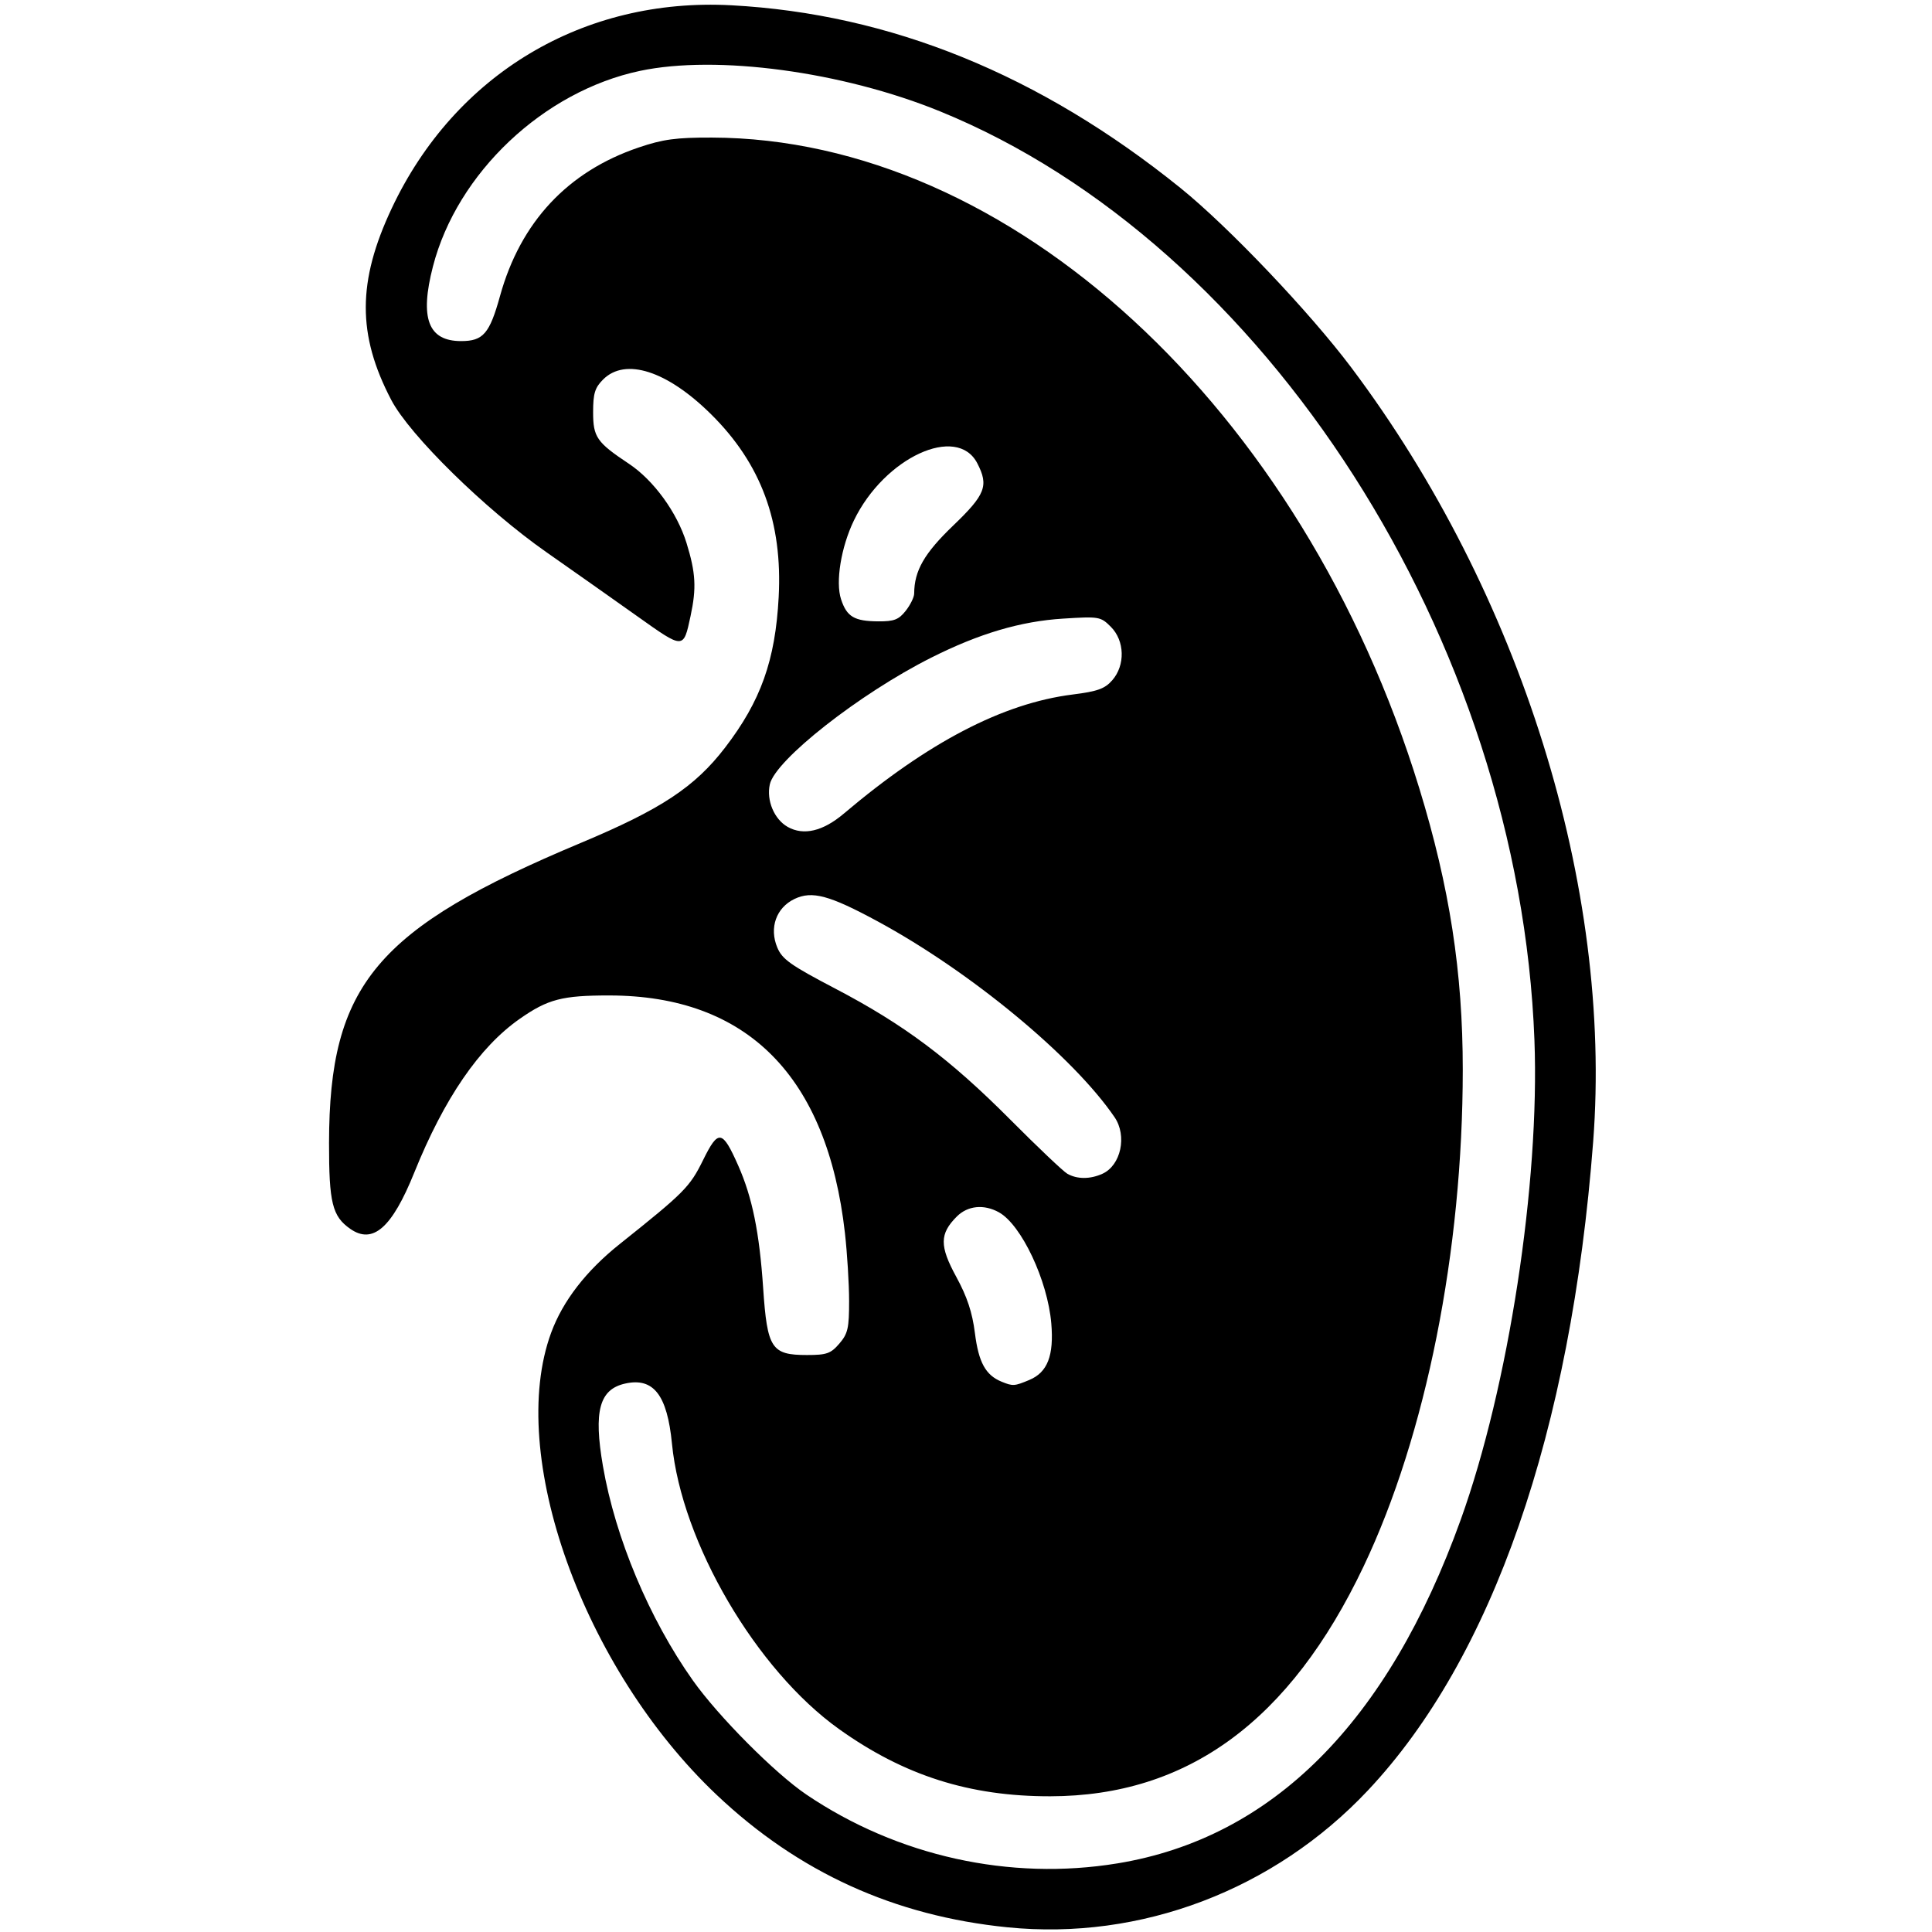 <?xml version="1.0" encoding="UTF-8" standalone="no"?>
<!-- Created with Inkscape (http://www.inkscape.org/) -->

<svg
   xmlns:dc="http://purl.org/dc/elements/1.1/"
   xmlns:cc="http://creativecommons.org/ns#"
   xmlns:rdf="http://www.w3.org/1999/02/22-rdf-syntax-ns#"
   xmlns:svg="http://www.w3.org/2000/svg"
   xmlns="http://www.w3.org/2000/svg"
   xmlns:sodipodi="http://sodipodi.sourceforge.net/DTD/sodipodi-0.dtd"
   xmlns:inkscape="http://www.inkscape.org/namespaces/inkscape"
   width="150mm"
   height="150mm"
   viewBox="0 0 150 150"
   version="1.1"
   id="svg8"
   inkscape:version="0.92.2 (5c3e80d, 2017-08-06)"
   sodipodi:docname="kidney.svg">
  <defs
     id="defs2" />
  <sodipodi:namedview
     id="base"
     borderopacity="1.0"
     inkscape:pageopacity="0.0"
     inkscape:pageshadow="2"
     inkscape:zoom="0.98994949"
     inkscape:cx="322.94337"
     inkscape:cy="263.72668"
     inkscape:document-units="mm"
     inkscape:current-layer="layer1"
     showgrid="false"
     inkscape:window-width="1920"
     inkscape:window-height="1017"
     inkscape:window-x="-8"
     inkscape:window-y="-8"
     inkscape:window-maximized="1"
     units="mm"
     height="296mm" />
  <g
     inkscape:label="Layer 1"
     inkscape:groupmode="layer"
     id="layer1"
     transform="translate(0,-147)">
    <path
       style="stroke-width:0"
       d="m 78.232,296.637 c -8.805,-0.886 -16.237,-4.27 -22.591,-10.284 -10.373,-9.819 -16.322,-26.429 -12.851,-35.878 0.908,-2.471 2.715,-4.807 5.331,-6.893 5.021,-4.004 5.435,-4.421 6.472,-6.526 1.179,-2.394 1.49,-2.345 2.722,0.438 1.09,2.461 1.645,5.185 1.936,9.509 0.317,4.701 0.643,5.2 3.399,5.2 1.531,0 1.851,-0.113 2.515,-0.885 0.663,-0.771 0.761,-1.199 0.759,-3.313 -0.001,-1.335 -0.147,-3.705 -0.323,-5.267 -1.374,-12.175 -7.585,-18.441 -18.29,-18.451 -3.662,-0.003 -4.77,0.285 -6.956,1.812 -3.134,2.189 -5.862,6.167 -8.194,11.946 -1.732,4.293 -3.214,5.591 -4.974,4.358 -1.389,-0.973 -1.646,-2.018 -1.641,-6.67 0.015,-12.288 3.666,-16.636 19.557,-23.294 6.227,-2.609 8.839,-4.334 11.184,-7.386 2.781,-3.619 3.909,-6.783 4.169,-11.694 0.309,-5.832 -1.362,-10.351 -5.25,-14.198 -3.412,-3.377 -6.659,-4.421 -8.383,-2.696 -0.638,0.638 -0.774,1.086 -0.774,2.538 0,1.937 0.281,2.341 2.781,4.004 1.917,1.275 3.739,3.779 4.47,6.146 0.718,2.325 0.783,3.501 0.312,5.689 -0.554,2.576 -0.513,2.576 -4.123,0.011 -1.805,-1.283 -4.986,-3.525 -7.068,-4.983 -4.753,-3.328 -10.602,-9.067 -12.042,-11.814 -2.652,-5.061 -2.641,-9.208 0.038,-14.89 4.91,-10.412 14.881,-16.372 26.36,-15.757 12.347,0.662 23.963,5.386 34.865,14.179 3.719,3 10.023,9.624 13.269,13.944 13.149,17.498 20.293,40.358 18.782,60.106 -1.723,22.529 -7.823,40.098 -17.488,50.368 -7.276,7.731 -17.64,11.67 -27.972,10.63 z m 8.519,-4.963 c 12.037,-1.975 21.001,-10.949 26.662,-26.692 3.711,-10.32 6.138,-26.12 5.72,-37.231 -1.168,-31.025 -20.87,-61.803 -46.159,-72.11 -7.572,-3.086 -17.327,-4.4 -23.287,-3.138 -7.489,1.586 -14.201,7.928 -16.074,15.187 -1.038,4.023 -0.37,5.792 2.188,5.792 1.714,0 2.21,-0.575 3.021,-3.503 1.592,-5.744 5.253,-9.663 10.771,-11.531 1.882,-0.637 2.898,-0.774 5.673,-0.767 23.122,0.061 45.856,20.967 54.923,50.507 2.358,7.684 3.381,14.295 3.38,21.86 -6.3e-4,14.078 -2.854,28.372 -7.696,38.559 -5.706,12.005 -13.655,17.839 -24.329,17.856 -6.258,0.01 -11.341,-1.606 -16.396,-5.214 -6.441,-4.596 -12.228,-14.481 -12.977,-22.167 -0.368,-3.776 -1.432,-5.147 -3.62,-4.666 -2.019,0.443 -2.477,2.134 -1.739,6.413 0.962,5.577 3.593,11.849 6.974,16.627 1.98,2.798 6.38,7.223 8.827,8.877 7.072,4.78 15.793,6.709 24.137,5.34 z m -6.828,-37.538 c 1.406,-0.587 1.91,-1.889 1.699,-4.387 -0.281,-3.331 -2.321,-7.659 -4.066,-8.626 -1.165,-0.646 -2.422,-0.52 -3.269,0.327 -1.342,1.342 -1.351,2.286 -0.042,4.685 0.843,1.545 1.245,2.758 1.447,4.366 0.285,2.272 0.83,3.265 2.068,3.772 0.88,0.36 0.993,0.353 2.164,-0.136 z m 5.674,-16.007 c 1.434,-0.654 1.924,-2.946 0.937,-4.391 -3.218,-4.715 -11.197,-11.31 -18.399,-15.207 -3.741,-2.024 -5.086,-2.387 -6.448,-1.738 -1.422,0.678 -1.978,2.243 -1.339,3.771 0.383,0.916 1.031,1.375 4.512,3.196 5.318,2.782 8.886,5.454 13.582,10.171 2.111,2.121 4.099,4.007 4.417,4.193 0.756,0.439 1.781,0.441 2.738,0.005 z M 65.505,210.176 c 6.558,-5.552 12.364,-8.574 17.775,-9.254 1.935,-0.243 2.496,-0.445 3.076,-1.108 1.02,-1.165 0.97,-3.068 -0.109,-4.147 -0.794,-0.794 -0.907,-0.814 -3.707,-0.638 -3.303,0.207 -6.508,1.156 -10.243,3.033 -5.553,2.792 -12.113,7.943 -12.529,9.838 -0.274,1.248 0.343,2.712 1.39,3.302 1.232,0.693 2.735,0.338 4.346,-1.026 z m 4.816,-15.755 c 0.36,-0.457 0.655,-1.061 0.656,-1.341 0.006,-1.767 0.783,-3.12 3.027,-5.274 2.511,-2.409 2.775,-3.092 1.873,-4.837 -1.578,-3.052 -7.216,-0.445 -9.575,4.429 -1.002,2.071 -1.446,4.786 -1.002,6.132 0.448,1.358 1.026,1.7 2.891,1.712 1.225,0.008 1.587,-0.132 2.13,-0.822 z"
       id="path4517"
       inkscape:connector-curvature="0" />
  </g>
</svg>
